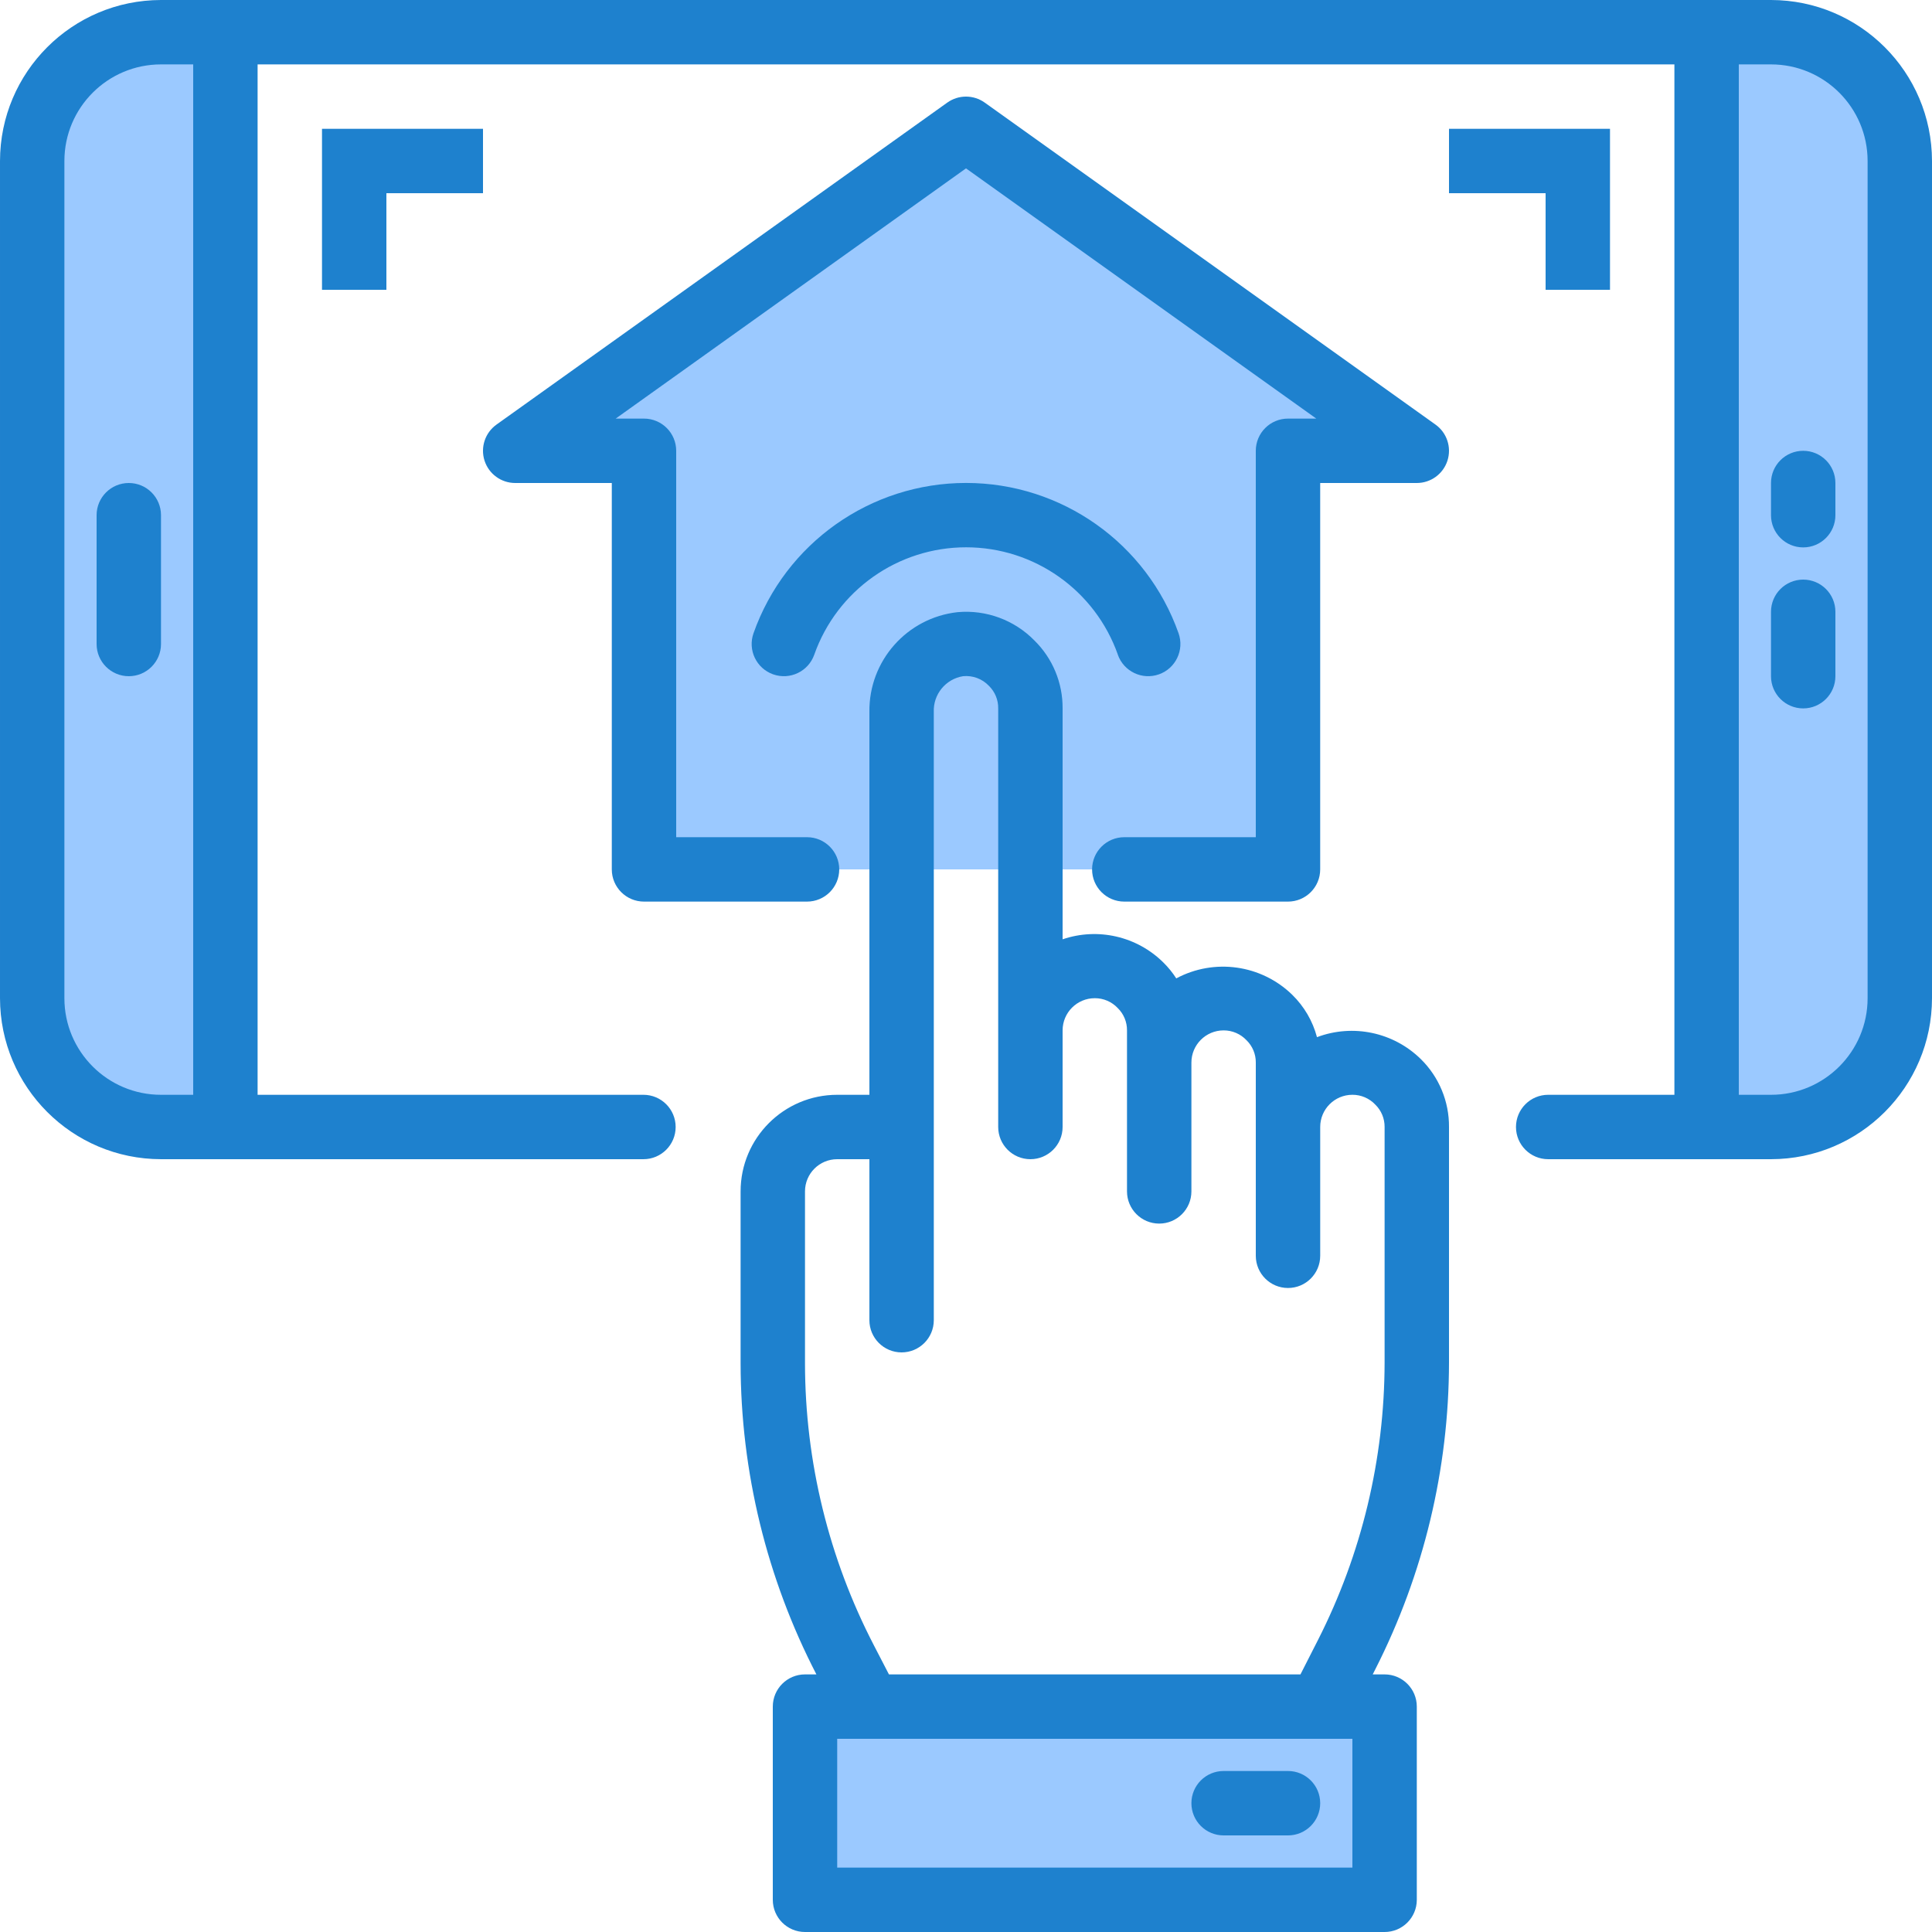 <svg height="480pt" viewBox="0 0 480 480" width="480pt" xmlns="http://www.w3.org/2000/svg"><path d="m440 280c17.672 0 32-14.328 32-32v-208c0-17.672-14.328-32-32-32h-16v272zm8-128" fill="#9bc9ff"/><path d="m56 8h-16c-17.672 0-32 14.328-32 32v208c0 17.672 14.328 32 32 32h16zm-24 152" fill="#9bc9ff"/><path d="m200 472h144v-48h-144zm120-24" fill="#9bc9ff"/><path d="m160 216v-104h-32l112-80s120 80 112 80h-32v104zm0 0" fill="#9bc9ff"/><g fill="#1e81ce"><path d="m440 0h-400c-22.082.027-39.973 17.918-40 40v208c.027 22.082 17.918 39.973 40 40h119.863c4.418 0 8-3.582 8-8s-3.582-8-8-8h-95.863v-256h352v256h-31.359c-4.418 0-8 3.582-8 8s3.582 8 8 8h55.359c22.082-.027 39.973-17.918 40-40v-208c-.027-22.082-17.918-39.973-40-40zm-392 272h-8c-13.254 0-24-10.746-24-24v-208c0-13.254 10.746-24 24-24h8zm416-24c0 13.254-10.746 24-24 24h-8v-256h8c13.254 0 24 10.746 24 24zm0 0"/><path d="m448 144c-4.418 0-8 3.582-8 8v16c0 4.418 3.582 8 8 8s8-3.582 8-8v-16c0-4.418-3.582-8-8-8zm0 0"/><path d="m32 120c-4.418 0-8 3.582-8 8v32c0 4.418 3.582 8 8 8s8-3.582 8-8v-32c0-4.418-3.582-8-8-8zm0 0"/><path d="m448 112c-4.418 0-8 3.582-8 8v8c0 4.418 3.582 8 8 8s8-3.582 8-8v-8c0-4.418-3.582-8-8-8zm0 0"/><path d="m400 72v-40h-40v16h24v24zm0 0"/><path d="m80 32v40h16v-24h24v-16zm0 0"/><path d="m327.199 257.68c-1.062-4.008-3.191-7.648-6.16-10.543-7.691-7.477-19.34-9.117-28.801-4.059-.914-1.43-1.988-2.75-3.199-3.941-6.574-6.52-16.273-8.754-25.039-5.77v-57.367c.047-6.336-2.477-12.422-6.992-16.863-4.984-5.098-11.996-7.688-19.098-7.047-12.602 1.391-22.086 12.129-21.91 24.805v95.105h-8c-13.254 0-24 10.746-24 24v42.727c.027 26.891 6.484 53.387 18.832 77.273h-2.832c-4.418 0-8 3.582-8 8v48c0 4.418 3.582 8 8 8h144c4.418 0 8-3.582 8-8v-48c0-4.418-3.582-8-8-8h-2.953l.656-1.297c12-23.617 18.266-49.73 18.297-76.223v-58.48c.047-6.336-2.477-12.422-6.992-16.863-6.805-6.691-16.875-8.82-25.809-5.457zm8.801 206.32h-128v-32h128zm8-125.52c-.027 23.969-5.695 47.598-16.551 68.969l-4.352 8.551h-102.242l-3.727-7.199c-11.227-21.652-17.102-45.684-17.129-70.074v-42.727c0-4.418 3.582-8 8-8h8v40c0 4.418 3.582 8 8 8s8-3.582 8-8v-151.105c-.18-4.371 2.938-8.191 7.258-8.895 2.402-.238 4.777.645 6.438 2.398 1.504 1.473 2.34 3.496 2.305 5.602v104c0 4.418 3.582 8 8 8s8-3.582 8-8v-24c0-4.418 3.582-8 8-8 2.156-.008 4.219.879 5.695 2.449 1.492 1.457 2.324 3.465 2.305 5.551v40c0 4.418 3.582 8 8 8s8-3.582 8-8v-32c0-4.418 3.582-8 8-8 2.156-.008 4.219.879 5.695 2.449 1.492 1.457 2.324 3.465 2.305 5.551v48c0 4.418 3.582 8 8 8s8-3.582 8-8v-32c0-4.418 3.582-8 8-8 2.156-.008 4.219.879 5.695 2.449 1.492 1.457 2.324 3.465 2.305 5.551zm0 0"/><path d="m320 440h-16c-4.418 0-8 3.582-8 8s3.582 8 8 8h16c4.418 0 8-3.582 8-8s-3.582-8-8-8zm0 0"/><path d="m356.648 105.488-112-80c-2.781-1.984-6.516-1.984-9.297 0l-112 80c-2.832 2.02-4.031 5.641-2.973 8.953 1.062 3.312 4.141 5.559 7.621 5.559h24v96c0 4.418 3.582 8 8 8h40.504c4.418 0 8-3.582 8-8s-3.582-8-8-8h-32.504v-96c0-4.418-3.582-8-8-8h-7.031l87.031-62.168 87.031 62.168h-7.031c-4.418 0-8 3.582-8 8v96h-32.672c-4.418 0-8 3.582-8 8s3.582 8 8 8h40.672c4.418 0 8-3.582 8-8v-96h24c3.48 0 6.559-2.246 7.621-5.559 1.059-3.312-.141-6.934-2.973-8.953zm0 0"/><path d="m277.719 162.664c1.477 4.168 6.047 6.348 10.215 4.875 4.164-1.473 6.348-6.043 4.875-10.211-7.91-22.379-29.066-37.34-52.801-37.34-23.734 0-44.891 14.961-52.801 37.34-1.473 4.168.711 8.738 4.879 10.211 4.164 1.473 8.738-.707 10.211-4.875 5.645-15.992 20.758-26.688 37.719-26.688s32.078 10.695 37.719 26.688zm0 0"/></g></svg>